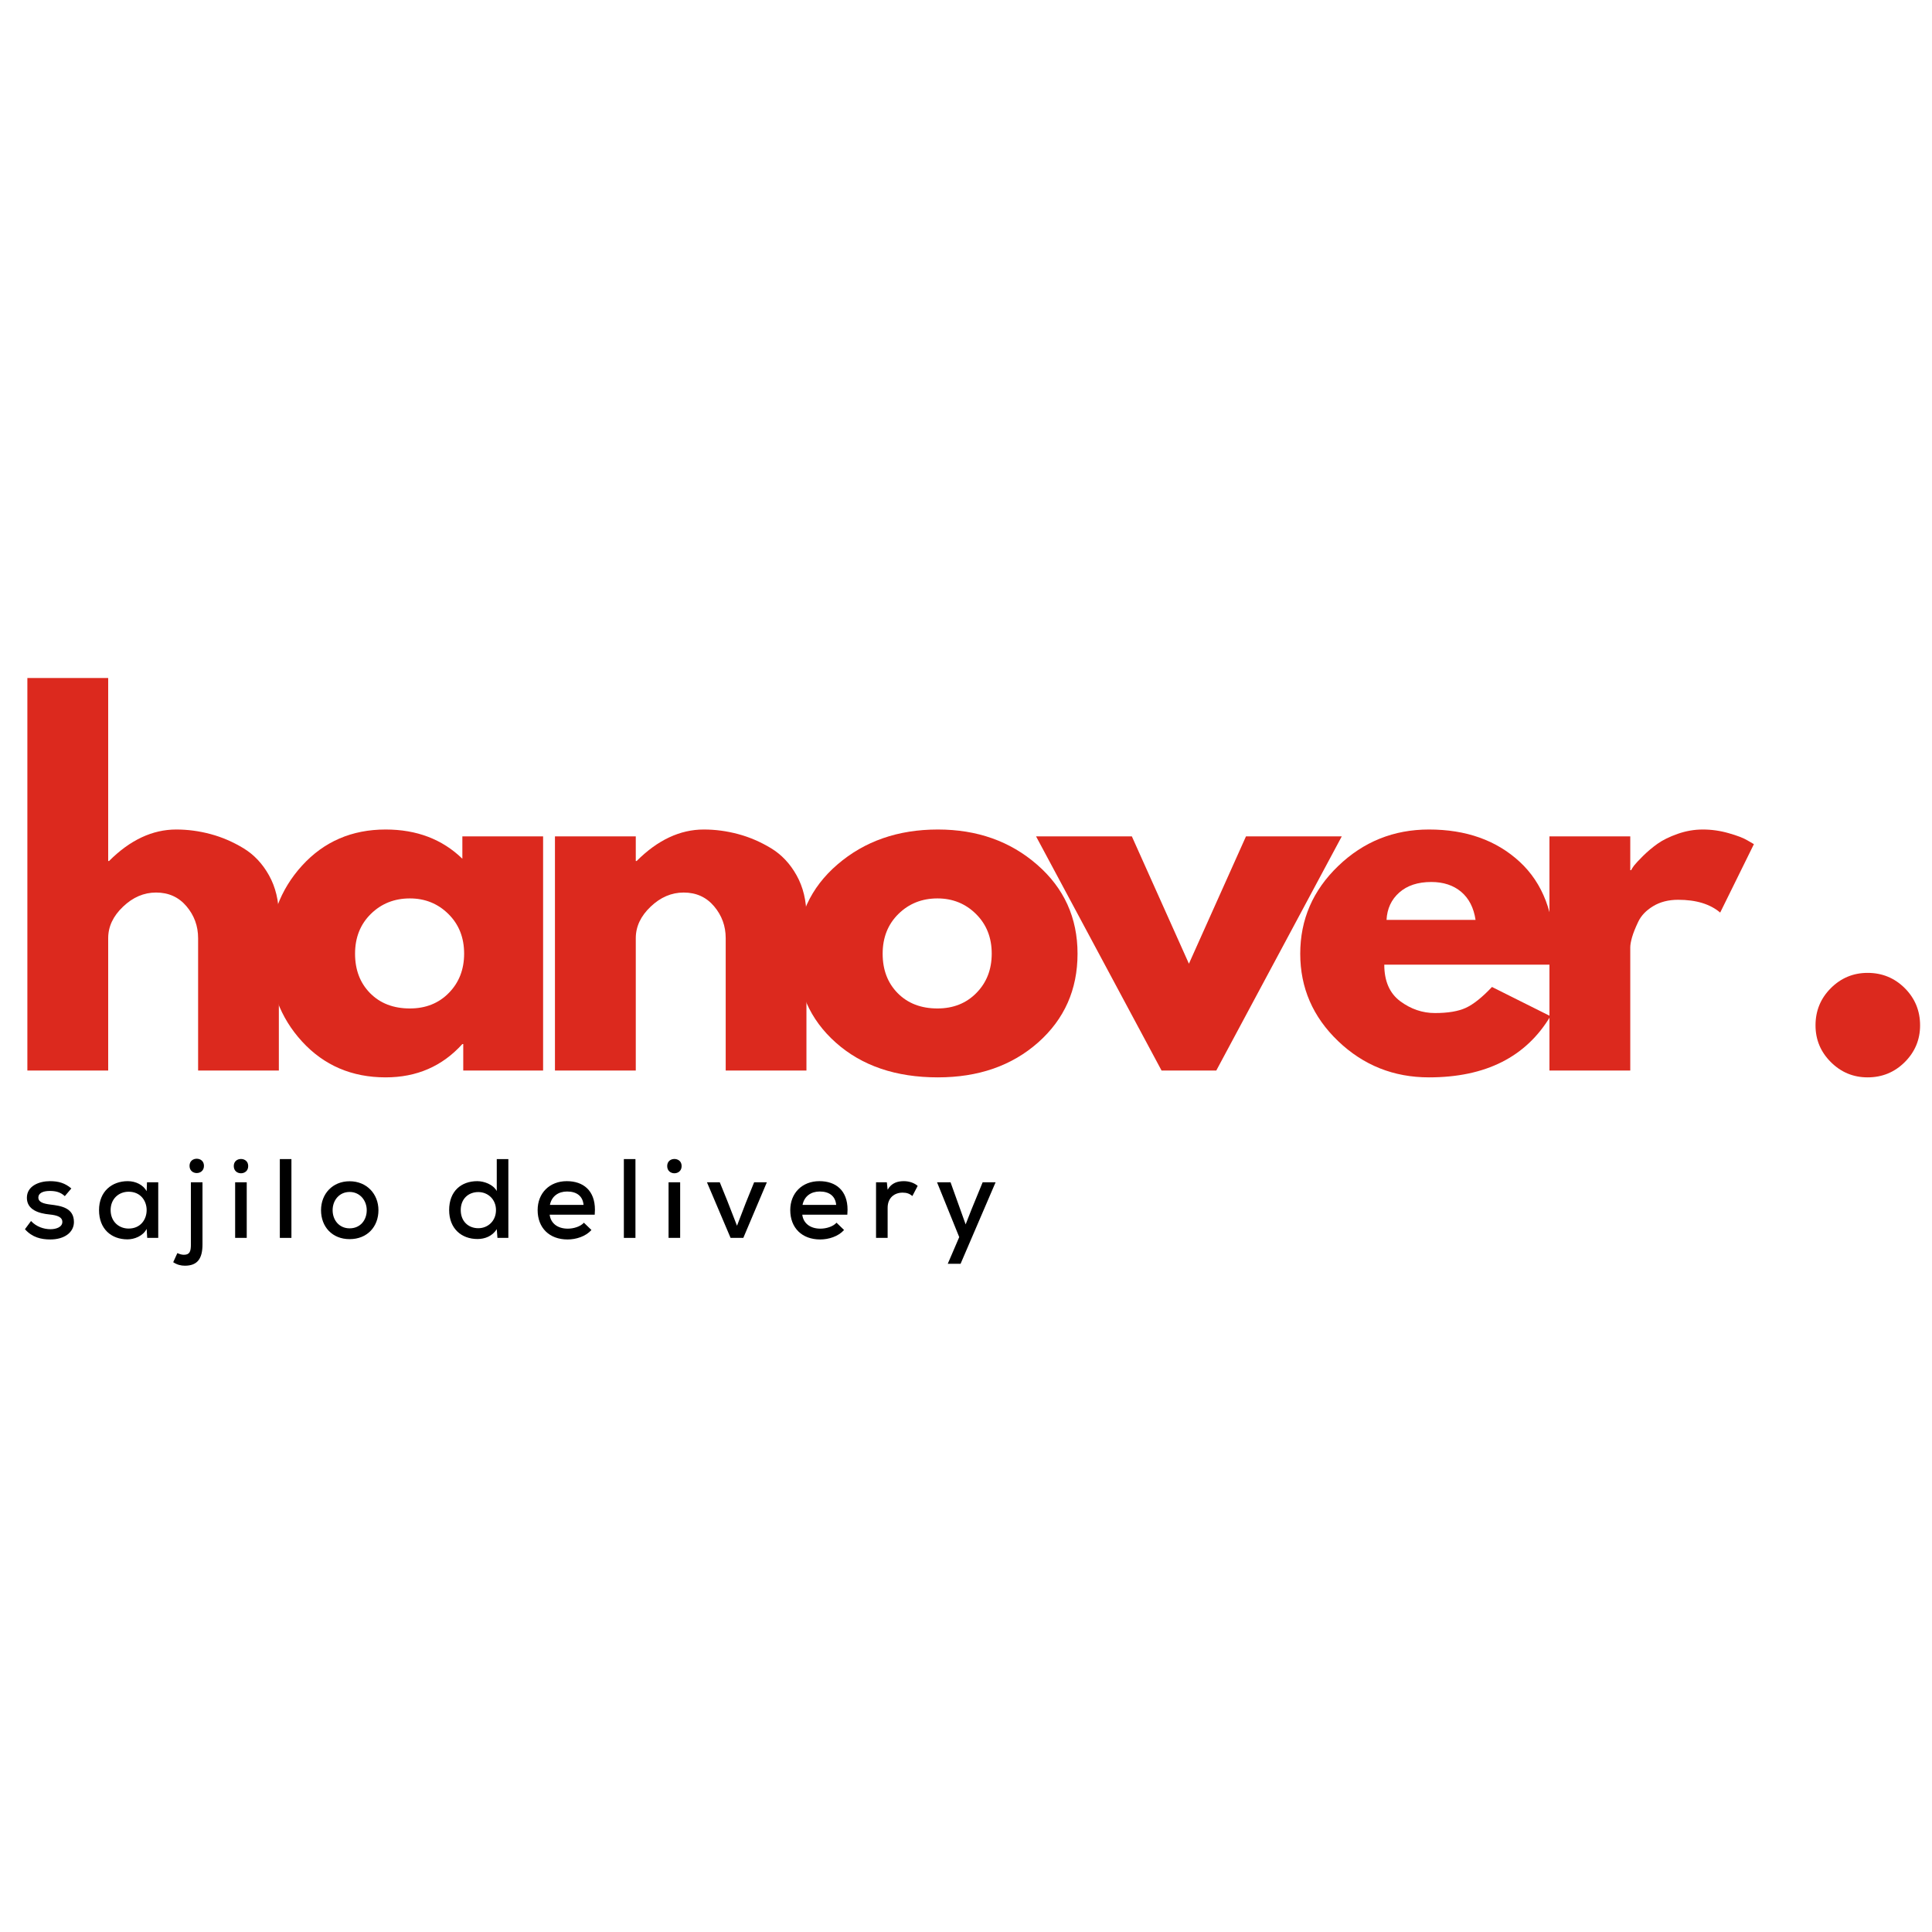 <svg xmlns="http://www.w3.org/2000/svg" xmlns:xlink="http://www.w3.org/1999/xlink" width="500" zoomAndPan="magnify" viewBox="0 0 375 375" height="500" preserveAspectRatio="xMidYMid meet" version="1.0"><defs><g/></defs><g fill="#dc291e" fill-opacity="1"><g transform="translate(0, 207.788)"><g><path d="M 5.312 0 L 5.312 -76.188 L 21 -76.188 L 21 -40.672 L 21.172 -40.672 C 25.242 -44.742 29.586 -46.781 34.203 -46.781 C 36.441 -46.781 38.664 -46.484 40.875 -45.891 C 43.094 -45.297 45.223 -44.379 47.266 -43.141 C 49.305 -41.898 50.957 -40.145 52.219 -37.875 C 53.488 -35.602 54.125 -32.957 54.125 -29.938 L 54.125 0 L 38.453 0 L 38.453 -25.688 C 38.453 -28.051 37.695 -30.117 36.188 -31.891 C 34.688 -33.66 32.723 -34.547 30.297 -34.547 C 27.93 -34.547 25.789 -33.629 23.875 -31.797 C 21.957 -29.973 21 -27.938 21 -25.688 L 21 0 Z M 5.312 0 "/></g></g></g><g fill="#dc291e" fill-opacity="1"><g transform="translate(50.228, 207.788)"><g><path d="M 8.406 -5.625 C 4.156 -10.258 2.031 -15.941 2.031 -22.672 C 2.031 -29.41 4.156 -35.113 8.406 -39.781 C 12.664 -44.445 18.07 -46.781 24.625 -46.781 C 30.656 -46.781 35.617 -44.891 39.516 -41.109 L 39.516 -45.453 L 55.188 -45.453 L 55.188 0 L 39.688 0 L 39.688 -5.141 L 39.516 -5.141 C 35.617 -0.828 30.656 1.328 24.625 1.328 C 18.07 1.328 12.664 -0.988 8.406 -5.625 Z M 21.75 -30.391 C 19.707 -28.379 18.688 -25.805 18.688 -22.672 C 18.688 -19.547 19.66 -16.992 21.609 -15.016 C 23.566 -13.035 26.141 -12.047 29.328 -12.047 C 32.398 -12.047 34.922 -13.051 36.891 -15.062 C 38.867 -17.07 39.859 -19.613 39.859 -22.688 C 39.859 -25.812 38.836 -28.379 36.797 -30.391 C 34.766 -32.398 32.273 -33.406 29.328 -33.406 C 26.316 -33.406 23.789 -32.398 21.75 -30.391 Z M 21.75 -30.391 "/></g></g></g><g fill="#dc291e" fill-opacity="1"><g transform="translate(102.405, 207.788)"><g><path d="M 5.312 0 L 5.312 -45.453 L 21 -45.453 L 21 -40.672 L 21.172 -40.672 C 25.242 -44.742 29.586 -46.781 34.203 -46.781 C 36.441 -46.781 38.664 -46.484 40.875 -45.891 C 43.094 -45.297 45.223 -44.379 47.266 -43.141 C 49.305 -41.898 50.957 -40.145 52.219 -37.875 C 53.488 -35.602 54.125 -32.957 54.125 -29.938 L 54.125 0 L 38.453 0 L 38.453 -25.688 C 38.453 -28.051 37.695 -30.117 36.188 -31.891 C 34.688 -33.66 32.723 -34.547 30.297 -34.547 C 27.93 -34.547 25.789 -33.629 23.875 -31.797 C 21.957 -29.973 21 -27.938 21 -25.688 L 21 0 Z M 5.312 0 "/></g></g></g><g fill="#dc291e" fill-opacity="1"><g transform="translate(152.634, 207.788)"><g><path d="M 9.609 -5.406 C 4.555 -9.895 2.031 -15.648 2.031 -22.672 C 2.031 -29.703 4.66 -35.477 9.922 -40 C 15.18 -44.52 21.676 -46.781 29.406 -46.781 C 37.031 -46.781 43.453 -44.504 48.672 -39.953 C 53.898 -35.41 56.516 -29.648 56.516 -22.672 C 56.516 -15.703 53.961 -9.957 48.859 -5.438 C 43.754 -0.926 37.27 1.328 29.406 1.328 C 21.258 1.328 14.66 -0.914 9.609 -5.406 Z M 21.75 -30.391 C 19.707 -28.379 18.688 -25.805 18.688 -22.672 C 18.688 -19.547 19.66 -16.992 21.609 -15.016 C 23.566 -13.035 26.141 -12.047 29.328 -12.047 C 32.398 -12.047 34.922 -13.051 36.891 -15.062 C 38.867 -17.07 39.859 -19.613 39.859 -22.688 C 39.859 -25.812 38.836 -28.379 36.797 -30.391 C 34.766 -32.398 32.273 -33.406 29.328 -33.406 C 26.316 -33.406 23.789 -32.398 21.75 -30.391 Z M 21.75 -30.391 "/></g></g></g><g fill="#dc291e" fill-opacity="1"><g transform="translate(202.862, 207.788)"><g><path d="M 16.828 -45.453 L 27.906 -20.734 L 38.984 -45.453 L 57.578 -45.453 L 33.219 0 L 22.594 0 L -1.766 -45.453 Z M 16.828 -45.453 "/></g></g></g><g fill="#dc291e" fill-opacity="1"><g transform="translate(250.344, 207.788)"><g><path d="M 51.297 -20.547 L 18.344 -20.547 C 18.344 -17.359 19.375 -14.992 21.438 -13.453 C 23.508 -11.922 25.754 -11.156 28.172 -11.156 C 30.711 -11.156 32.719 -11.492 34.188 -12.172 C 35.664 -12.859 37.352 -14.207 39.25 -16.219 L 50.594 -10.547 C 45.863 -2.629 38.004 1.328 27.016 1.328 C 20.172 1.328 14.297 -1.016 9.391 -5.703 C 4.484 -10.398 2.031 -16.055 2.031 -22.672 C 2.031 -29.297 4.484 -34.969 9.391 -39.688 C 14.297 -44.414 20.172 -46.781 27.016 -46.781 C 34.223 -46.781 40.086 -44.695 44.609 -40.531 C 49.129 -36.363 51.391 -30.414 51.391 -22.688 C 51.391 -21.613 51.359 -20.898 51.297 -20.547 Z M 18.781 -29.234 L 36.062 -29.234 C 35.707 -31.598 34.773 -33.414 33.266 -34.688 C 31.754 -35.957 29.82 -36.594 27.469 -36.594 C 24.863 -36.594 22.789 -35.91 21.25 -34.547 C 19.719 -33.191 18.895 -31.422 18.781 -29.234 Z M 18.781 -29.234 "/></g></g></g><g fill="#dc291e" fill-opacity="1"><g transform="translate(295.434, 207.788)"><g><path d="M 5.312 0 L 5.312 -45.453 L 21 -45.453 L 21 -38.891 L 21.172 -38.891 C 21.285 -39.129 21.473 -39.426 21.734 -39.781 C 22.004 -40.133 22.582 -40.754 23.469 -41.641 C 24.363 -42.523 25.312 -43.32 26.312 -44.031 C 27.312 -44.738 28.609 -45.375 30.203 -45.938 C 31.805 -46.5 33.43 -46.781 35.078 -46.781 C 36.797 -46.781 38.477 -46.539 40.125 -46.062 C 41.781 -45.594 42.992 -45.125 43.766 -44.656 L 45 -43.938 L 38.453 -30.656 C 36.504 -32.312 33.785 -33.141 30.297 -33.141 C 28.41 -33.141 26.785 -32.723 25.422 -31.891 C 24.066 -31.066 23.109 -30.062 22.547 -28.875 C 21.984 -27.695 21.582 -26.691 21.344 -25.859 C 21.113 -25.035 21 -24.391 21 -23.922 L 21 0 Z M 5.312 0 "/></g></g></g><g fill="#dc291e" fill-opacity="1"><g transform="translate(331.223, 207.788)"><g/></g></g><g fill="#dc291e" fill-opacity="1"><g transform="translate(347.079, 207.788)"><g><path d="M 15.422 -18.953 C 18.254 -18.953 20.66 -17.961 22.641 -15.984 C 24.617 -14.004 25.609 -11.598 25.609 -8.766 C 25.609 -5.992 24.617 -3.617 22.641 -1.641 C 20.66 0.336 18.254 1.328 15.422 1.328 C 12.641 1.328 10.258 0.336 8.281 -1.641 C 6.301 -3.617 5.312 -5.992 5.312 -8.766 C 5.312 -11.598 6.301 -14.004 8.281 -15.984 C 10.258 -17.961 12.641 -18.953 15.422 -18.953 Z M 15.422 -18.953 "/></g></g></g><g fill="#000000" fill-opacity="1"><g transform="translate(4.166, 240.274)"><g><path d="M 5.594 0.305 C 8.371 0.305 10.184 -1.094 10.184 -3.082 C 10.184 -5.879 7.605 -6.227 5.617 -6.469 C 4.219 -6.645 3.277 -6.949 3.277 -7.844 C 3.277 -8.652 4.129 -9.113 5.484 -9.113 C 6.598 -9.113 7.539 -8.914 8.414 -8.105 L 9.68 -9.594 C 8.457 -10.641 7.188 -11.012 5.527 -11.012 C 3.52 -11.012 1.051 -10.141 1.051 -7.781 C 1.051 -5.418 3.43 -4.742 5.441 -4.547 C 7.016 -4.391 7.934 -4.02 7.934 -3.102 C 7.934 -2.074 6.688 -1.684 5.637 -1.684 C 4.348 -1.684 2.883 -2.164 1.855 -3.277 L 0.676 -1.684 C 2.098 -0.086 3.848 0.305 5.594 0.305 Z M 5.594 0.305 "/></g></g></g><g fill="#000000" fill-opacity="1"><g transform="translate(18.348, 240.274)"><g><path d="M 6.402 0.285 C 7.715 0.285 9.418 -0.352 10.117 -1.75 L 10.227 0 L 12.367 0 L 12.367 -10.793 L 10.184 -10.793 L 10.117 -9.07 C 9.441 -10.293 7.996 -11.012 6.445 -11.012 C 3.363 -11.012 0.875 -9.004 0.875 -5.398 C 0.875 -1.727 3.258 0.285 6.402 0.285 Z M 6.621 -1.812 C 4.699 -1.812 3.125 -3.191 3.125 -5.398 C 3.125 -7.582 4.699 -8.961 6.621 -8.961 C 8.961 -8.961 10.117 -7.168 10.117 -5.398 C 10.117 -3.605 8.961 -1.812 6.621 -1.812 Z M 6.621 -1.812 "/></g></g></g><g fill="#000000" fill-opacity="1"><g transform="translate(35.522, 240.274)"><g><path d="M 2.664 -12.586 C 3.363 -12.586 4.066 -13.047 4.066 -13.984 C 4.066 -14.926 3.363 -15.363 2.664 -15.363 C 1.965 -15.363 1.266 -14.926 1.266 -13.984 C 1.266 -13.047 1.965 -12.586 2.664 -12.586 Z M 0.371 5.398 C 2.82 5.398 3.781 4 3.781 1.266 L 3.781 -10.793 L 1.531 -10.793 L 1.531 1.266 C 1.531 2.578 1.332 3.277 0.176 3.277 C -0.219 3.277 -0.633 3.168 -1.094 2.949 L -1.902 4.719 C -1.137 5.223 -0.395 5.398 0.371 5.398 Z M 0.371 5.398 "/></g></g></g><g fill="#000000" fill-opacity="1"><g transform="translate(44.11, 240.274)"><g><path d="M 2.664 -12.543 C 3.363 -12.543 4.066 -13 4.066 -13.941 C 4.066 -14.883 3.363 -15.316 2.664 -15.316 C 1.965 -15.316 1.266 -14.883 1.266 -13.941 C 1.266 -13 1.965 -12.543 2.664 -12.543 Z M 1.531 0 L 3.781 0 L 3.781 -10.793 L 1.531 -10.793 Z M 1.531 0 "/></g></g></g><g fill="#000000" fill-opacity="1"><g transform="translate(52.698, 240.274)"><g><path d="M 1.617 0 L 3.867 0 L 3.867 -15.297 L 1.617 -15.297 Z M 1.617 0 "/></g></g></g><g fill="#000000" fill-opacity="1"><g transform="translate(61.46, 240.274)"><g><path d="M 6.402 0.242 C 9.812 0.242 11.996 -2.164 11.996 -5.375 C 11.996 -8.523 9.723 -10.992 6.402 -10.992 C 3.059 -10.992 0.852 -8.523 0.852 -5.375 C 0.852 -2.164 3.016 0.242 6.402 0.242 Z M 6.402 -1.855 C 4.371 -1.855 3.102 -3.453 3.102 -5.375 C 3.102 -7.277 4.371 -8.914 6.402 -8.914 C 8.391 -8.914 9.723 -7.277 9.723 -5.375 C 9.723 -3.453 8.48 -1.855 6.402 -1.855 Z M 6.402 -1.855 "/></g></g></g><g fill="#000000" fill-opacity="1"><g transform="translate(77.586, 240.274)"><g/></g></g><g fill="#000000" fill-opacity="1"><g transform="translate(86.305, 240.274)"><g><path d="M 6.379 0.219 C 7.801 0.219 9.266 -0.328 10.117 -1.703 L 10.25 0 L 12.367 0 L 12.367 -15.297 L 10.117 -15.297 L 10.117 -9.09 C 9.418 -10.379 7.648 -11.012 6.336 -11.012 C 3.211 -11.012 0.875 -9.07 0.875 -5.398 C 0.875 -1.812 3.258 0.219 6.379 0.219 Z M 6.535 -1.879 C 4.609 -1.879 3.125 -3.211 3.125 -5.398 C 3.125 -7.582 4.609 -8.895 6.535 -8.895 C 8.391 -8.895 9.965 -7.496 9.965 -5.398 C 9.965 -3.277 8.391 -1.879 6.535 -1.879 Z M 6.535 -1.879 "/></g></g></g><g fill="#000000" fill-opacity="1"><g transform="translate(103.48, 240.274)"><g><path d="M 6.688 0.305 C 8.348 0.305 10.203 -0.285 11.32 -1.531 L 9.855 -2.949 C 9.18 -2.184 7.844 -1.793 6.73 -1.793 C 4.742 -1.793 3.41 -2.84 3.211 -4.5 L 11.953 -4.5 C 11.977 -4.828 11.996 -5.156 11.996 -5.465 C 11.996 -9.18 9.746 -11.012 6.535 -11.012 C 3.168 -11.012 0.875 -8.676 0.875 -5.398 C 0.875 -1.945 3.148 0.305 6.688 0.305 Z M 3.258 -6.402 C 3.605 -8.129 4.938 -9.004 6.598 -9.004 C 8.434 -9.004 9.637 -8.129 9.789 -6.402 Z M 3.258 -6.402 "/></g></g></g><g fill="#000000" fill-opacity="1"><g transform="translate(119.474, 240.274)"><g><path d="M 1.617 0 L 3.867 0 L 3.867 -15.297 L 1.617 -15.297 Z M 1.617 0 "/></g></g></g><g fill="#000000" fill-opacity="1"><g transform="translate(128.237, 240.274)"><g><path d="M 2.664 -12.543 C 3.363 -12.543 4.066 -13 4.066 -13.941 C 4.066 -14.883 3.363 -15.316 2.664 -15.316 C 1.965 -15.316 1.266 -14.883 1.266 -13.941 C 1.266 -13 1.965 -12.543 2.664 -12.543 Z M 1.531 0 L 3.781 0 L 3.781 -10.793 L 1.531 -10.793 Z M 1.531 0 "/></g></g></g><g fill="#000000" fill-opacity="1"><g transform="translate(136.825, 240.274)"><g><path d="M 4.98 0 L 7.453 0 L 12.02 -10.793 L 9.551 -10.793 L 7.934 -6.797 L 6.227 -2.359 L 4.328 -7.234 L 2.883 -10.793 L 0.395 -10.793 Z M 4.98 0 "/></g></g></g><g fill="#000000" fill-opacity="1"><g transform="translate(152.513, 240.274)"><g><path d="M 6.688 0.305 C 8.348 0.305 10.203 -0.285 11.32 -1.531 L 9.855 -2.949 C 9.18 -2.184 7.844 -1.793 6.73 -1.793 C 4.742 -1.793 3.41 -2.84 3.211 -4.5 L 11.953 -4.5 C 11.977 -4.828 11.996 -5.156 11.996 -5.465 C 11.996 -9.18 9.746 -11.012 6.535 -11.012 C 3.168 -11.012 0.875 -8.676 0.875 -5.398 C 0.875 -1.945 3.148 0.305 6.688 0.305 Z M 3.258 -6.402 C 3.605 -8.129 4.938 -9.004 6.598 -9.004 C 8.434 -9.004 9.637 -8.129 9.789 -6.402 Z M 3.258 -6.402 "/></g></g></g><g fill="#000000" fill-opacity="1"><g transform="translate(168.508, 240.274)"><g><path d="M 1.531 0 L 3.781 0 L 3.781 -5.836 C 3.781 -7.824 5.137 -8.785 6.688 -8.785 C 7.539 -8.785 8.043 -8.566 8.586 -8.129 L 9.613 -10.094 C 9.004 -10.641 7.996 -11.012 6.949 -11.012 C 5.789 -11.012 4.566 -10.73 3.781 -9.352 L 3.629 -10.793 L 1.531 -10.793 Z M 1.531 0 "/></g></g></g><g fill="#000000" fill-opacity="1"><g transform="translate(181.4, 240.274)"><g><path d="M 2.559 5.027 L 5.047 5.027 L 11.844 -10.793 L 9.332 -10.793 L 7.188 -5.57 L 6.031 -2.621 L 3.102 -10.793 L 0.48 -10.793 L 4.785 -0.152 Z M 2.559 5.027 "/></g></g></g></svg>